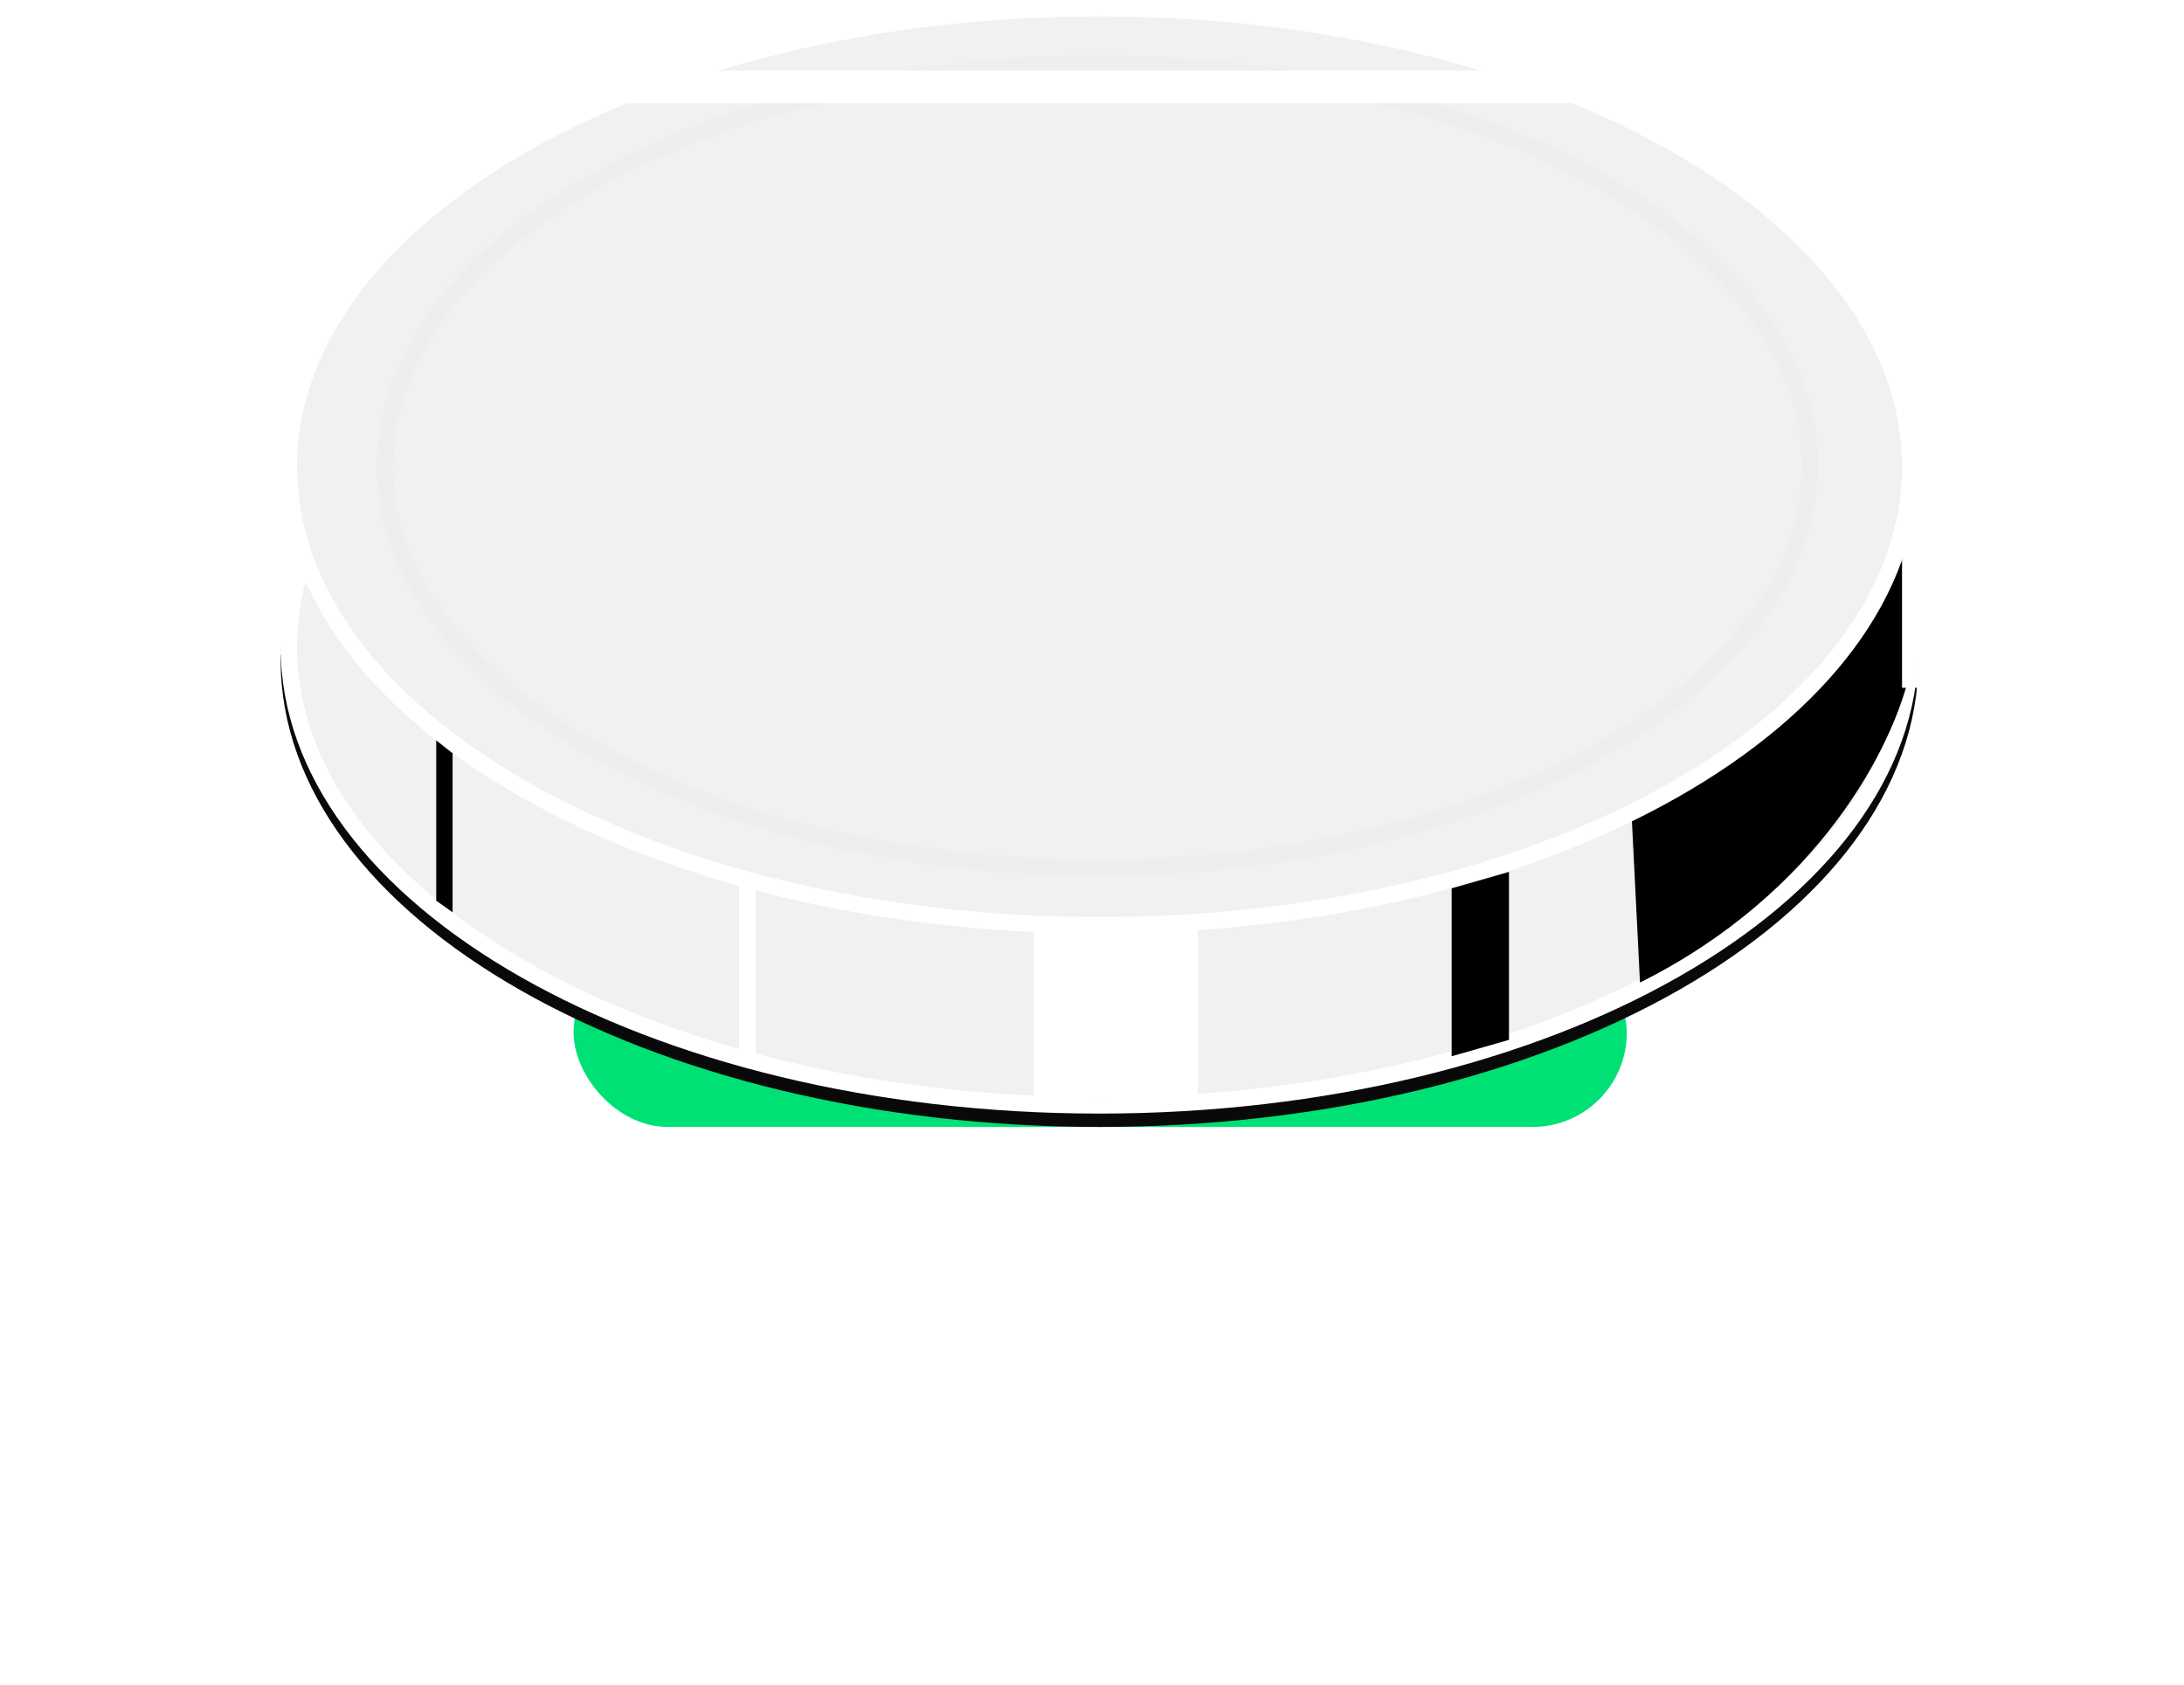 <svg width="197" height="152" viewBox="0 0 197 152" fill="none" xmlns="http://www.w3.org/2000/svg">
<g filter="url(#filter0_f_15_114)">
<rect x="51.74" y="84.662" width="95" height="17" rx="8.5" fill="#00E175"/>
</g>
<rect x="1.477" y="7.504" width="193.526" height="35.455" rx="17.728" stroke="white" stroke-width="2.955"/>
<path d="M172.305 59.559C172.305 70.805 164.301 81.131 151.043 88.688C137.806 96.233 119.471 100.923 99.178 100.923C78.885 100.923 60.55 96.233 47.314 88.688C34.056 81.131 26.052 70.805 26.052 59.559C26.052 48.313 34.056 37.986 47.314 30.429C60.55 22.884 78.885 18.194 99.178 18.194C119.471 18.194 137.806 22.884 151.043 30.429C164.301 37.986 172.305 48.313 172.305 59.559Z" fill="#F1F1F1" stroke="#090909" stroke-width="1.477"/>
<path d="M172.305 58.353C172.305 69.599 164.301 79.926 151.043 87.483C137.806 95.028 119.471 99.718 99.178 99.718C78.885 99.718 60.55 95.028 47.314 87.483C34.056 79.926 26.052 69.599 26.052 58.353C26.052 47.107 34.056 36.781 47.314 29.224C60.55 21.679 78.885 16.989 99.178 16.989C119.471 16.989 137.806 21.679 151.043 29.224C164.301 36.781 172.305 47.107 172.305 58.353Z" fill="#F1F1F1" stroke="white" stroke-width="1.477"/>
<path d="M170.089 53.183C168.316 59.683 154.085 69.679 147.191 73.865L147.929 88.638C164.179 80.513 170.827 67.217 172.305 60.569V42.842C172.305 43.58 171.861 46.683 170.089 53.183Z" fill="black"/>
<path d="M172.305 42.103C172.305 53.349 164.301 63.676 151.043 71.233C137.807 78.777 119.471 83.467 99.178 83.467C78.885 83.467 60.55 78.777 47.314 71.233C34.056 63.676 26.052 53.349 26.052 42.103C26.052 30.857 34.056 20.53 47.314 12.973C60.55 5.429 78.885 0.739 99.178 0.739C119.471 0.739 137.807 5.429 151.043 12.973C164.301 20.53 172.305 30.857 172.305 42.103Z" fill="#F1F1F1" stroke="white" stroke-width="1.477"/>
<path d="M163.261 42C163.261 51.836 156.25 60.887 144.597 67.521C132.964 74.142 116.845 78.261 99 78.261C81.155 78.261 65.036 74.142 53.404 67.521C41.75 60.887 34.739 51.836 34.739 42C34.739 32.164 41.75 23.113 53.404 16.479C65.036 9.858 81.155 5.739 99 5.739C116.845 5.739 132.964 9.858 144.597 16.479C156.25 23.113 163.261 32.164 163.261 42Z" fill="#F1F1F1" stroke="#EEEEEE" stroke-width="1.477"/>
<line x1="172.305" y1="41.364" x2="172.305" y2="62.047" stroke="white" stroke-width="1.477"/>
<line x1="26.052" y1="41.364" x2="26.052" y2="59.092" stroke="white" stroke-width="1.477"/>
<path d="M40.825 82.301L40.825 67.956L39.348 66.789L39.348 81.251L40.825 82.301Z" fill="black"/>
<line x1="67.416" y1="79.774" x2="67.416" y2="96.024" stroke="white" stroke-width="1.477"/>
<path d="M130.94 95.286L130.94 80.137L136.111 78.656L136.111 93.808L130.94 95.286Z" fill="black"/>
<rect x="93.269" y="82.729" width="14.773" height="16.25" fill="white"/>
<path d="M56.251 7.835H143.04" stroke="white" stroke-width="2.953"/>
<defs>
<filter id="filter0_f_15_114" x="1.74" y="34.662" width="195" height="117" filterUnits="userSpaceOnUse" color-interpolation-filters="sRGB">
<feFlood flood-opacity="0" result="BackgroundImageFix"/>
<feBlend mode="normal" in="SourceGraphic" in2="BackgroundImageFix" result="shape"/>
<feGaussianBlur stdDeviation="25" result="effect1_foregroundBlur_15_114"/>
</filter>
</defs>
</svg>
